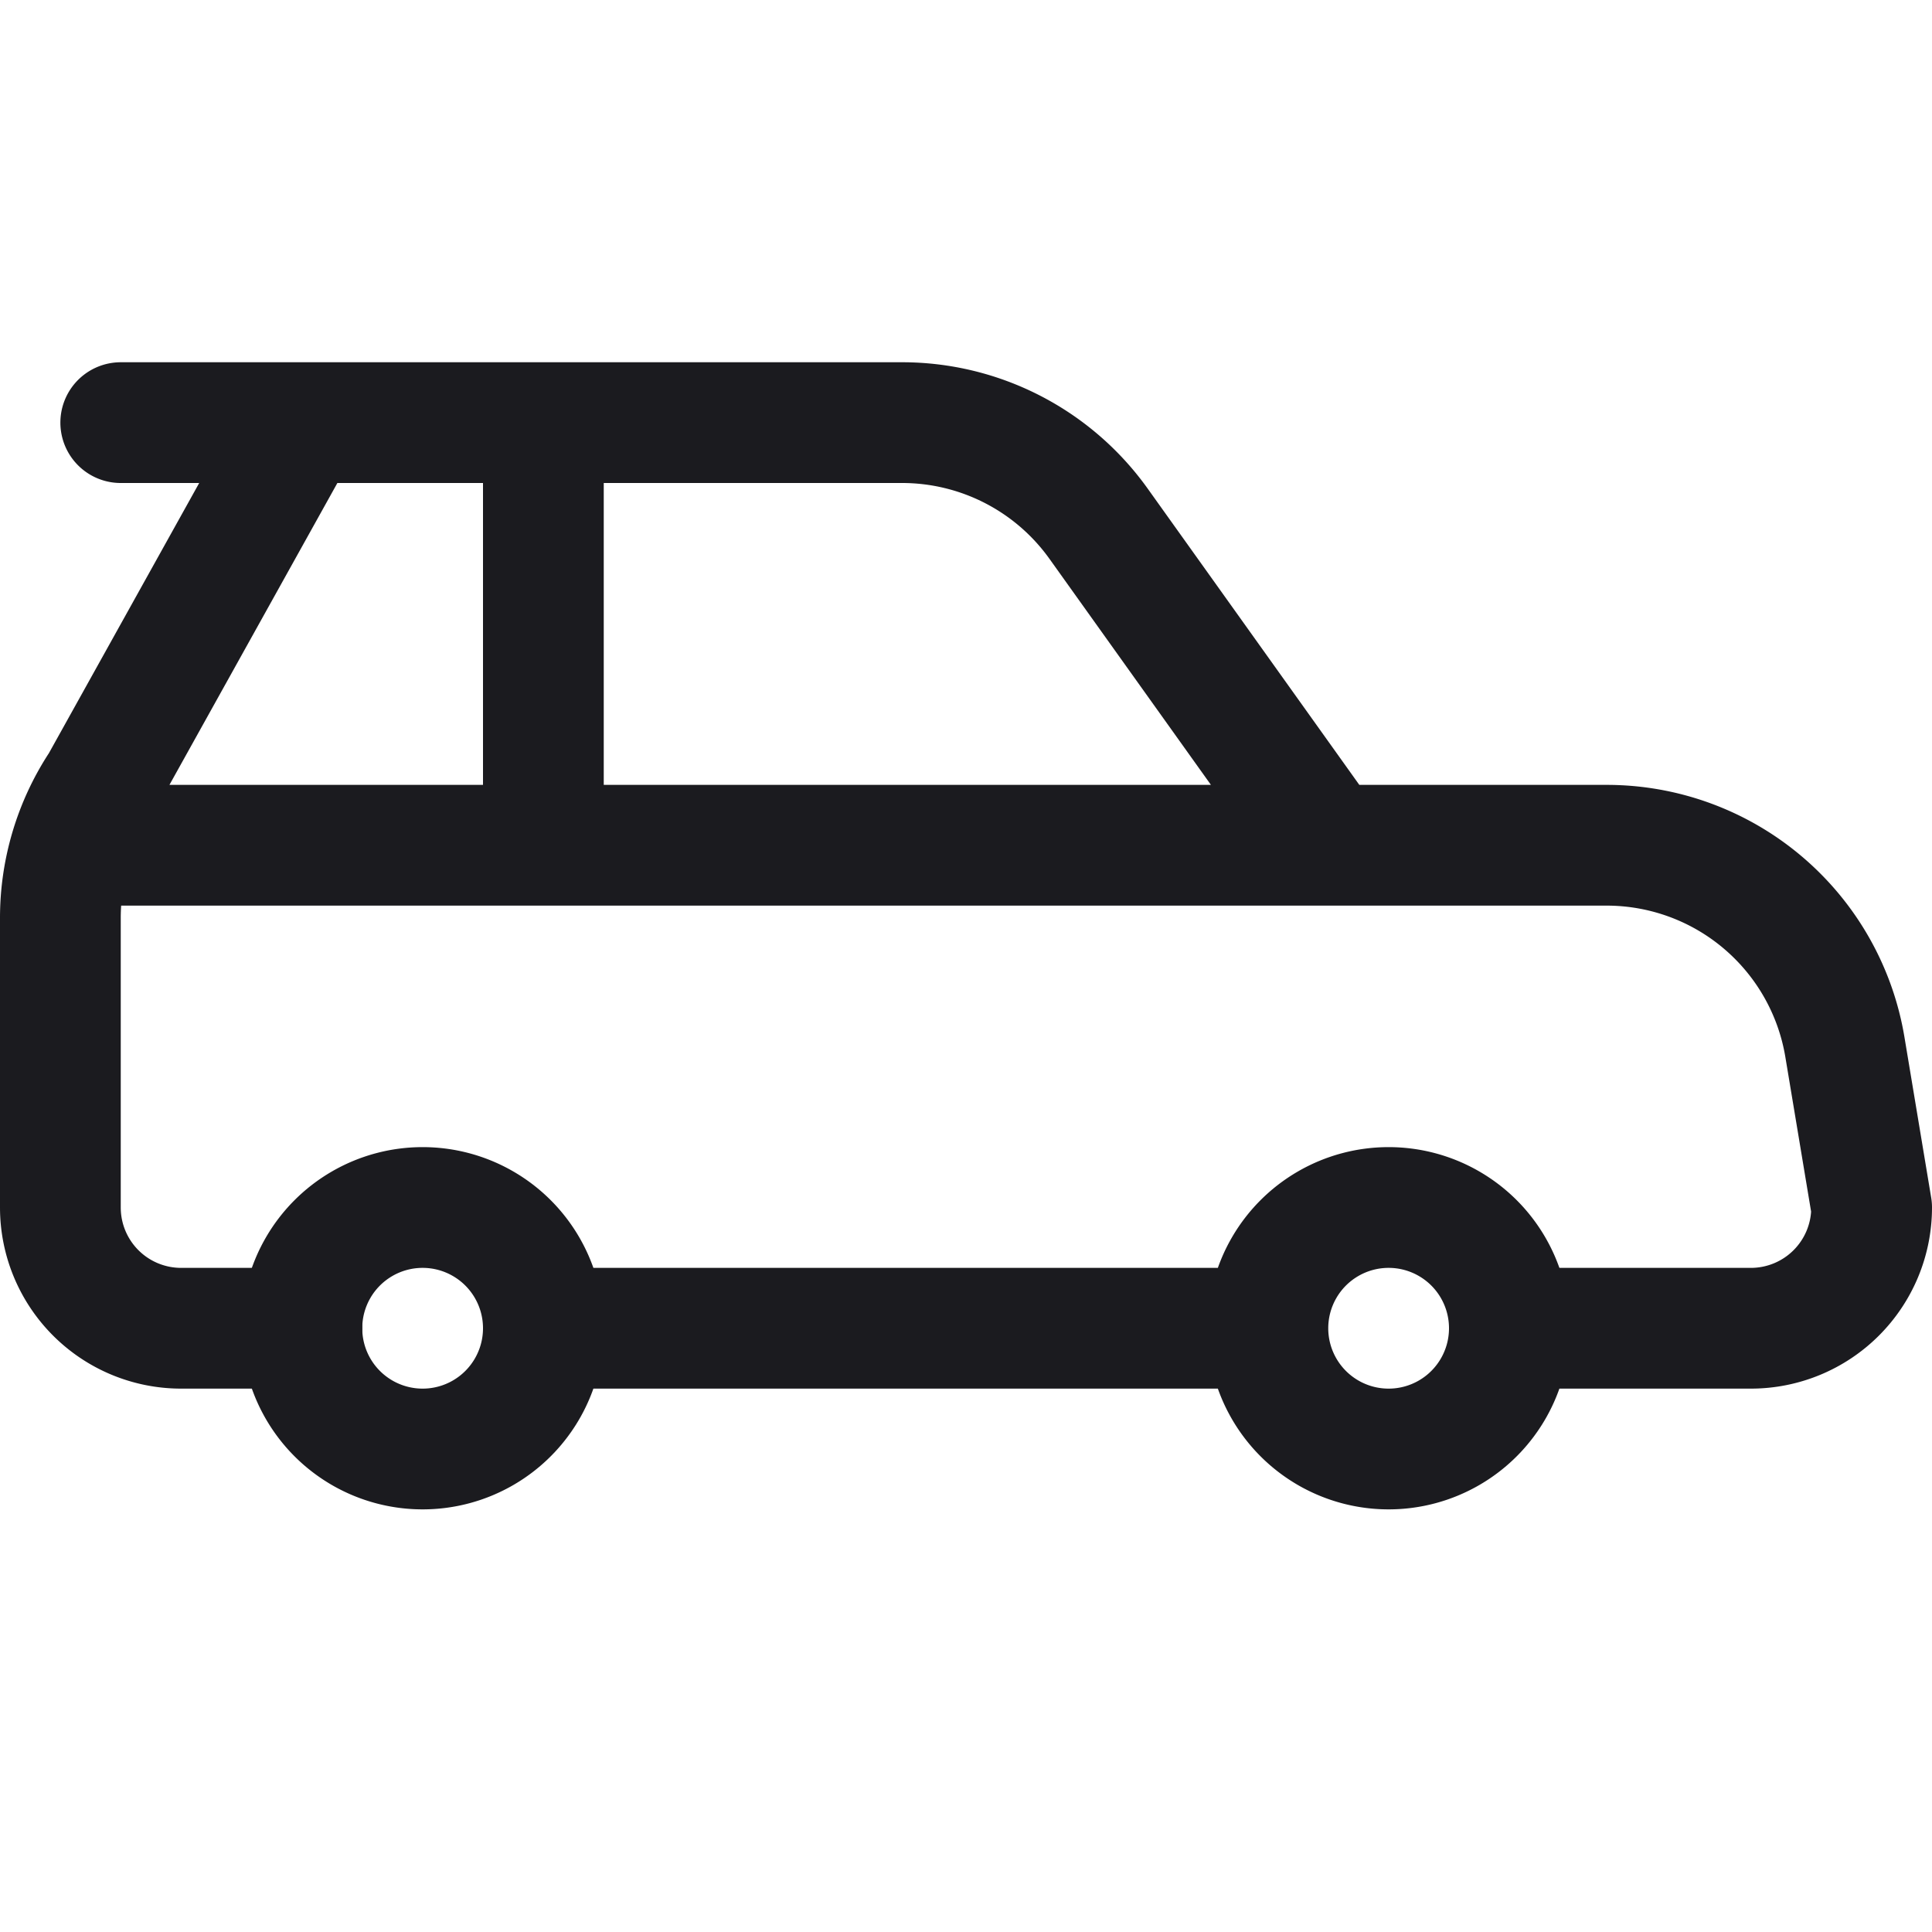 <svg width="24" height="24" viewBox="0 0 24 24" fill="none" xmlns="http://www.w3.org/2000/svg"><path d="M15.75 16.5a1.5 1.5 0 1 0 3 0 1.5 1.5 0 0 0-3 0ZM3.75 16.5a1.5 1.5 0 1 0 3 0 1.5 1.5 0 0 0-3 0ZM15.75 16.5h-9" stroke="#1B1B1F" stroke-width="1.5" stroke-linecap="round" stroke-linejoin="round"/><path d="M3.75 16.5h-1.5A1.5 1.5 0 0 1 .75 15v-3.592a3 3 0 0 1 .5-1.664l2.5-4.494h7.456a3 3 0 0 1 2.441 1.256L16.5 10.5h3.459a3 3 0 0 1 2.959 2.507L23.25 15a1.5 1.5 0 0 1-1.5 1.5h-3M16.5 10.5H.892M6.75 5.25v5.25M3.75 5.25H1.5" stroke="#1B1B1F" stroke-width="1.5" stroke-linecap="round" stroke-linejoin="round"/></svg>
